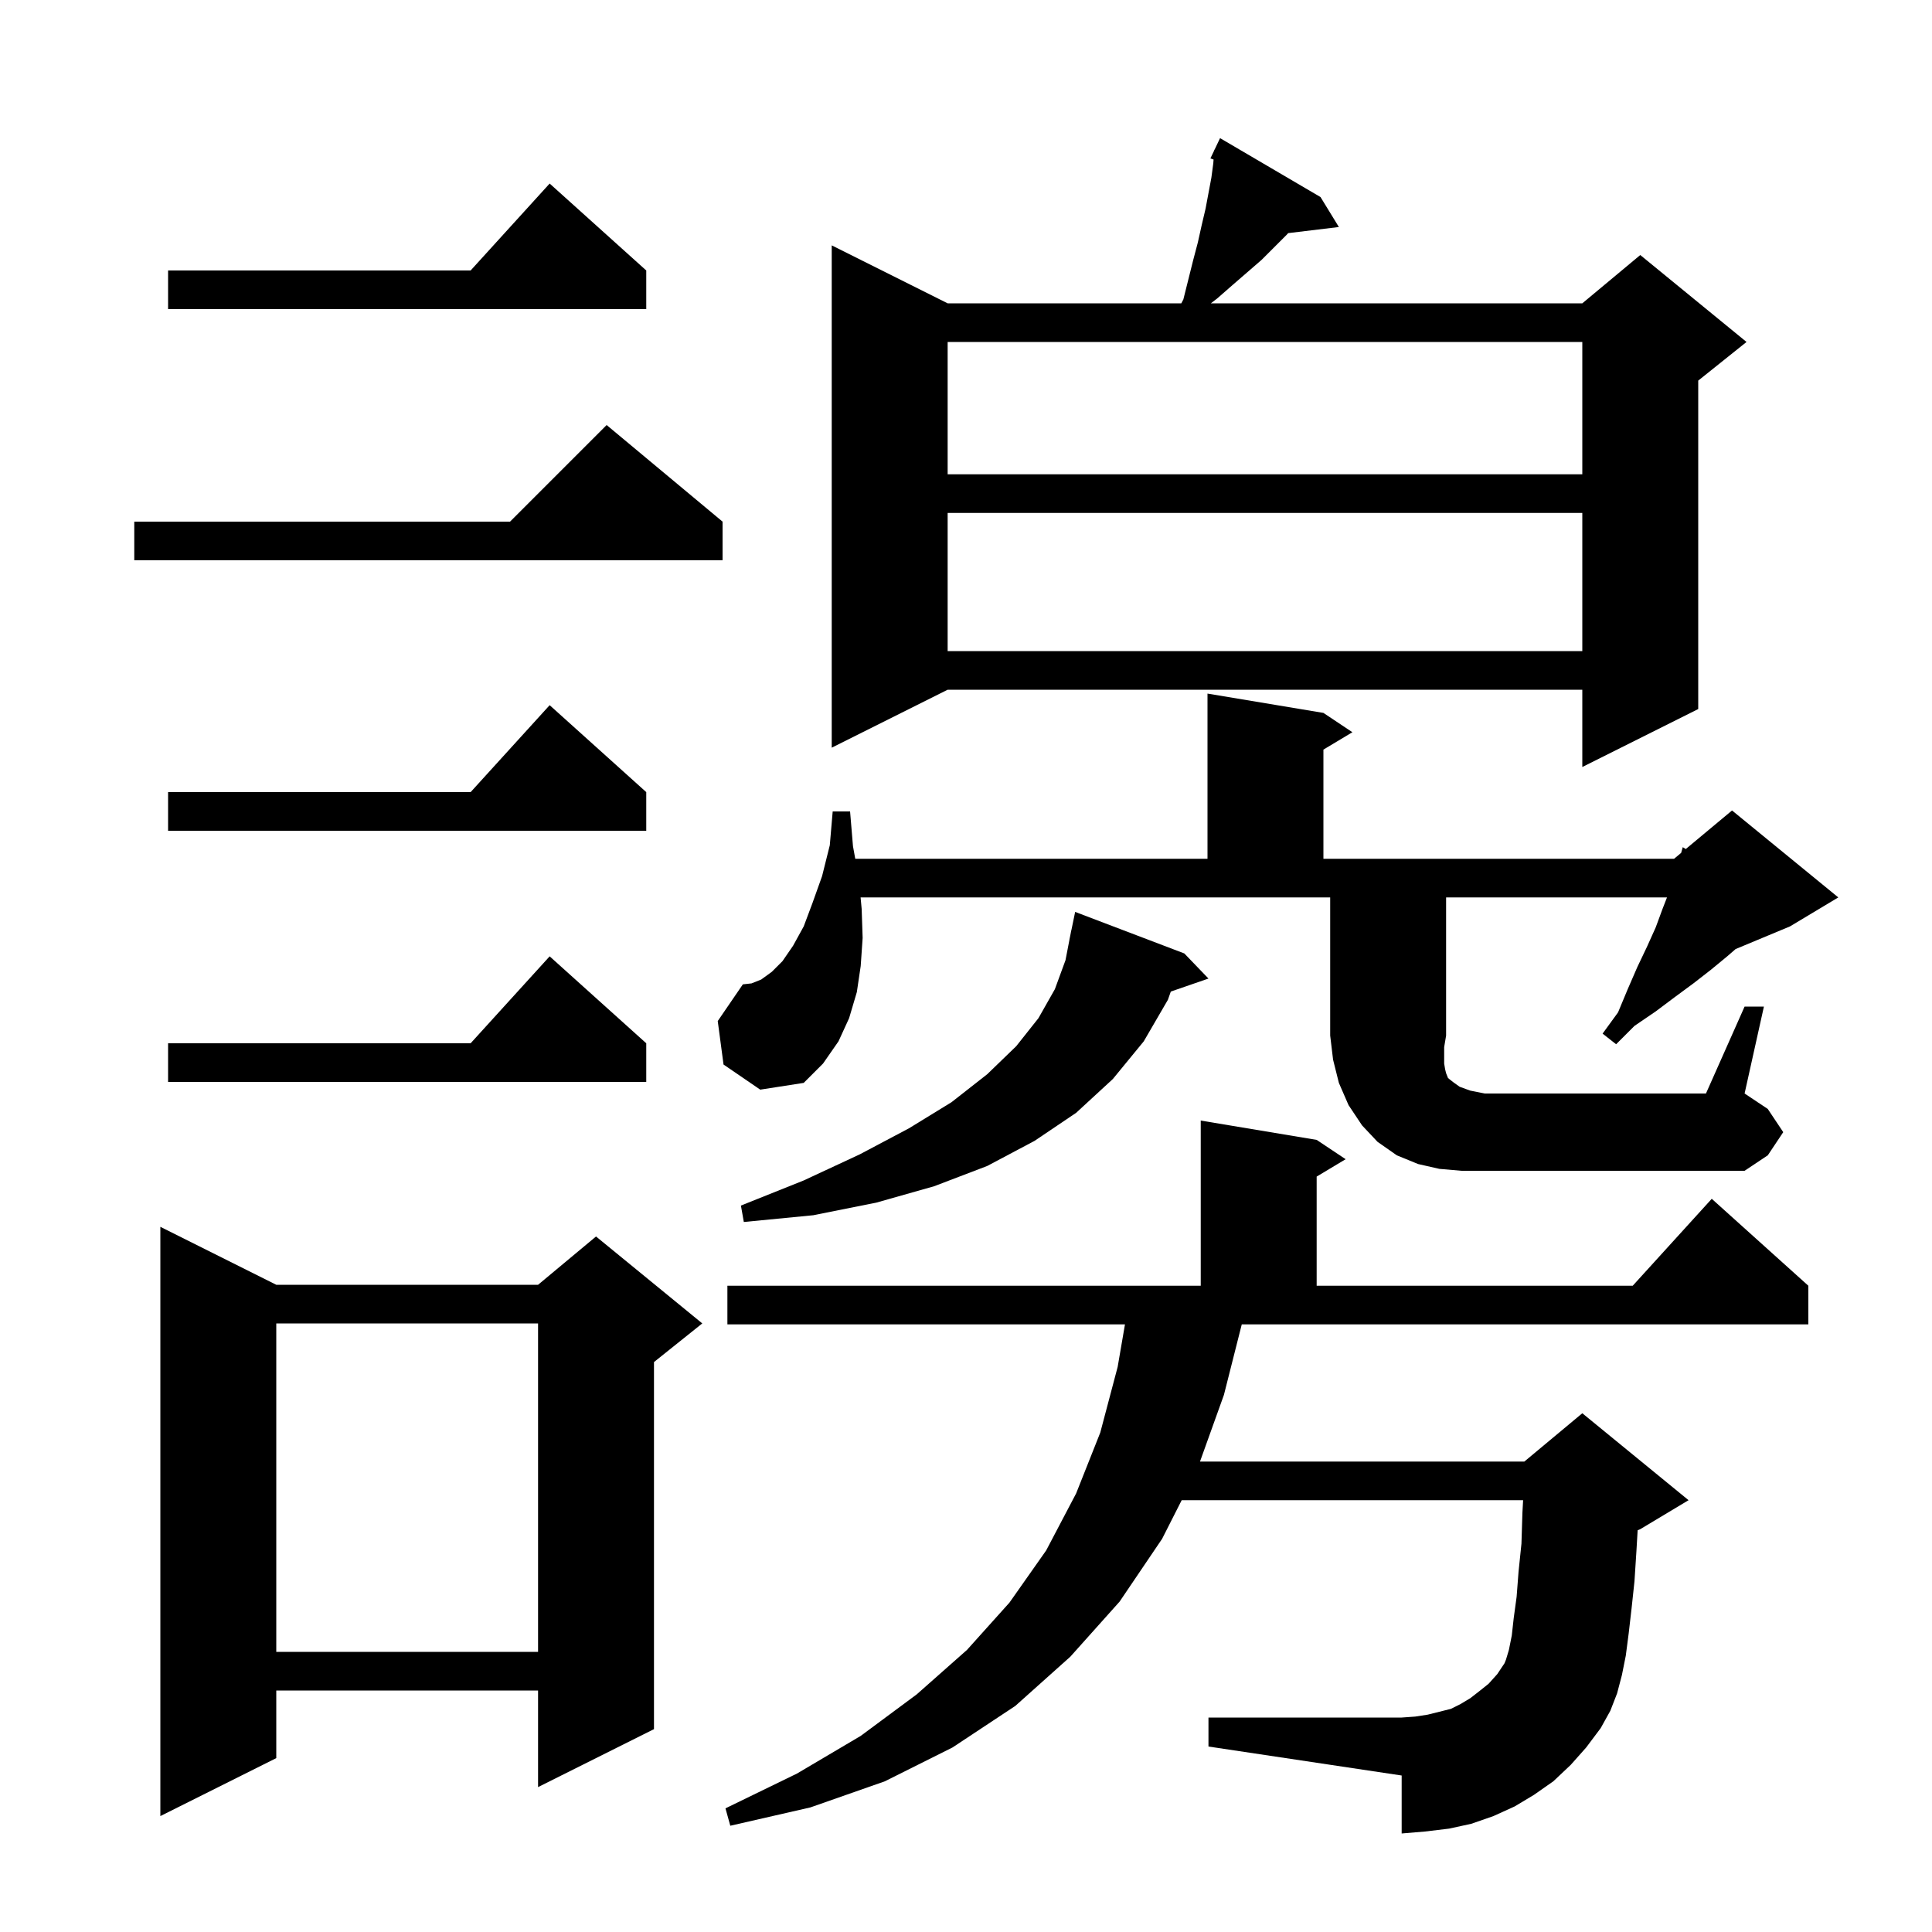 <svg xmlns="http://www.w3.org/2000/svg" xmlns:xlink="http://www.w3.org/1999/xlink" version="1.1" baseProfile="full" viewBox="0 0 200 200" width="200" height="200">
<g fill="black">
<path d="M 126.7 144.4 L 124.223 151.3 L 157.8 151.3 L 163.8 146.3 L 174.8 155.3 L 169.8 158.3 L 169.529 158.413 L 169.4 160.6 L 169.2 163.7 L 168.9 166.5 L 168.6 169.1 L 168.3 171.4 L 167.9 173.4 L 167.4 175.3 L 166.7 177.1 L 165.7 178.9 L 164.2 180.9 L 162.6 182.7 L 160.8 184.4 L 158.8 185.8 L 156.8 187.0 L 154.6 188.0 L 152.3 188.8 L 150.0 189.3 L 147.5 189.6 L 145.1 189.8 L 145.1 183.8 L 125.1 180.8 L 125.1 177.8 L 145.1 177.8 L 146.5 177.7 L 147.8 177.5 L 150.2 176.9 L 151.2 176.4 L 152.2 175.8 L 153.1 175.1 L 154.1 174.3 L 155.0 173.3 L 155.75 172.175 L 155.9 171.8 L 156.2 170.8 L 156.5 169.3 L 156.7 167.5 L 157.0 165.3 L 157.2 162.7 L 157.5 159.8 L 157.6 156.6 L 157.672 155.3 L 122.328 155.3 L 120.3 159.3 L 115.9 165.8 L 110.8 171.5 L 105.1 176.6 L 98.6 180.9 L 91.6 184.4 L 83.9 187.1 L 75.6 189.0 L 75.1 187.2 L 82.5 183.6 L 89.1 179.7 L 94.9 175.4 L 100.1 170.8 L 104.5 165.9 L 108.3 160.5 L 111.4 154.6 L 113.9 148.3 L 115.7 141.5 L 116.456 137.1 L 75.3 137.1 L 75.3 133.1 L 124.3 133.1 L 124.3 116.0 L 136.3 118.0 L 139.3 120.0 L 136.3 121.8 L 136.3 133.1 L 169.018 133.1 L 177.2 124.1 L 187.2 133.1 L 187.2 137.1 L 128.547 137.1 Z M 28.6 133.0 L 55.7 133.0 L 61.7 128.0 L 72.7 137.0 L 67.7 141.0 L 67.7 179.0 L 55.7 185.0 L 55.7 175.0 L 28.6 175.0 L 28.6 182.0 L 16.6 188.0 L 16.6 127.0 Z M 28.6 137.0 L 28.6 171.0 L 55.7 171.0 L 55.7 137.0 Z M 122.6 98.7 L 125.1 101.3 L 121.202 102.646 L 120.9 103.5 L 118.4 107.8 L 115.2 111.7 L 111.4 115.2 L 107.1 118.1 L 102.2 120.7 L 96.7 122.8 L 90.7 124.5 L 84.2 125.8 L 77.0 126.5 L 76.7 124.8 L 83.2 122.2 L 89.0 119.5 L 94.1 116.8 L 98.5 114.1 L 102.2 111.2 L 105.2 108.3 L 107.5 105.4 L 109.2 102.4 L 110.3 99.4 L 110.706 97.301 L 110.7 97.3 L 110.8 96.817 L 110.9 96.3 L 110.907 96.301 L 111.3 94.4 Z M 180.6 104.2 L 182.6 104.2 L 180.6 113.2 L 183.0 114.8 L 184.6 117.2 L 183.0 119.6 L 180.6 121.2 L 151.3 121.2 L 149.0 121.0 L 146.8 120.5 L 144.6 119.6 L 142.6 118.2 L 141.0 116.5 L 139.6 114.4 L 138.6 112.1 L 138.0 109.7 L 137.7 107.2 L 137.7 92.9 L 89.088 92.9 L 89.2 94.1 L 89.3 97.1 L 89.1 100.0 L 88.7 102.7 L 87.9 105.4 L 86.8 107.8 L 85.2 110.1 L 83.2 112.1 L 78.7 112.8 L 74.9 110.2 L 74.3 105.7 L 76.9 101.9 L 77.8 101.8 L 78.8 101.4 L 79.9 100.6 L 81.0 99.5 L 82.1 97.9 L 83.2 95.9 L 84.1 93.5 L 85.1 90.7 L 85.9 87.5 L 86.2 84.0 L 88.0 84.0 L 88.3 87.6 L 88.536 88.9 L 125.0 88.9 L 125.0 71.8 L 137.0 73.8 L 140.0 75.8 L 137.0 77.6 L 137.0 88.9 L 173.3 88.9 L 174.031 88.291 L 174.2 87.7 L 174.51 87.892 L 179.3 83.9 L 190.3 92.9 L 185.3 95.9 L 179.67 98.246 L 178.8 99.0 L 177.1 100.4 L 175.3 101.8 L 173.4 103.2 L 171.4 104.7 L 169.2 106.2 L 167.3 108.1 L 165.9 107.0 L 167.5 104.8 L 168.5 102.4 L 169.5 100.1 L 170.5 98.0 L 171.4 96.0 L 172.1 94.1 L 172.567 92.9 L 149.7 92.9 L 149.7 107.2 L 149.5 108.4 L 149.5 110.1 L 149.6 110.7 L 149.7 111.1 L 149.9 111.6 L 150.4 112.0 L 151.1 112.5 L 152.2 112.9 L 153.7 113.2 L 176.6 113.2 Z M 66.9 108.0 L 66.9 112.0 L 17.4 112.0 L 17.4 108.0 L 48.718 108.0 L 56.9 99.0 Z M 66.9 82.0 L 66.9 86.0 L 17.4 86.0 L 17.4 82.0 L 48.718 82.0 L 56.9 73.0 Z M 136.7 20.4 L 138.6 23.5 L 133.354 24.133 L 133.2 24.3 L 130.6 26.9 L 127.6 29.5 L 126.0 30.9 L 125.346 31.4 L 163.8 31.4 L 169.8 26.4 L 180.8 35.4 L 175.8 39.4 L 175.8 73.4 L 163.8 79.4 L 163.8 71.4 L 98.1 71.4 L 86.1 77.4 L 86.1 25.4 L 98.1 31.4 L 122.289 31.4 L 122.5 31.0 L 123.5 27.0 L 124.0 25.1 L 124.4 23.3 L 124.8 21.6 L 125.4 18.4 L 125.6 16.9 L 125.628 16.515 L 125.3 16.4 L 125.695 15.571 L 125.7 15.5 L 125.724 15.51 L 126.3 14.3 Z M 98.1 53.1 L 98.1 67.4 L 163.8 67.4 L 163.8 53.1 Z M 74.8 54.0 L 74.8 58.0 L 13.9 58.0 L 13.9 54.0 L 52.8 54.0 L 62.8 44.0 Z M 98.1 35.4 L 98.1 49.1 L 163.8 49.1 L 163.8 35.4 Z M 66.9 28.0 L 66.9 32.0 L 17.4 32.0 L 17.4 28.0 L 48.718 28.0 L 56.9 19.0 Z " />
</g>
</svg>
